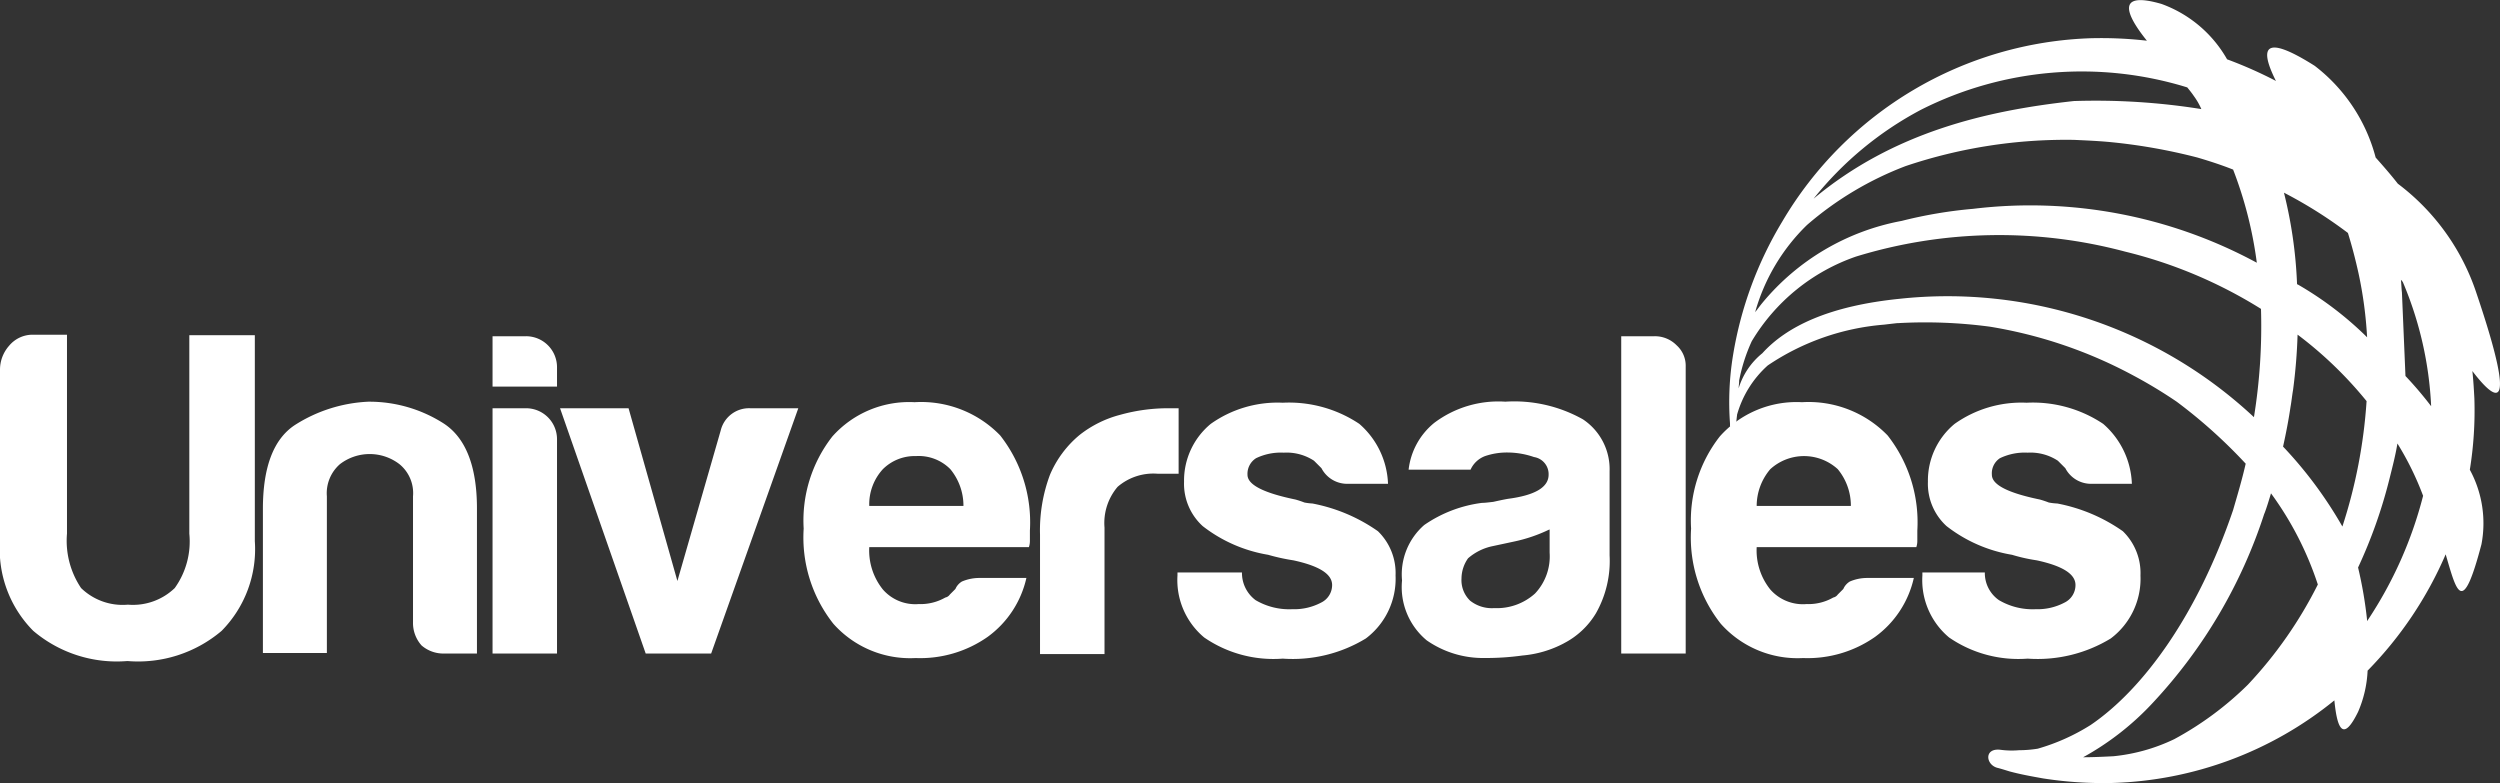 <svg xmlns="http://www.w3.org/2000/svg" viewBox="0 0 100.361 31.435"><rect x="0" y="0" width="100.361" height="31.435" fill="#333333" stroke="none"/><defs><style>.a,.b{fill:#fff;}.a{fill-rule:evenodd;}</style></defs><g id="universales-white" transform="translate(0.1 -0.142)"><g transform="translate(-0.1 0.142)"><g transform="translate(0)"><g transform="translate(0 13.437)"><path class="a" d="M2.589,66.62v7.966a3.4,3.4,0,0,0,.566,2.184,2.392,2.392,0,0,0,1.88.667,2.421,2.421,0,0,0,1.88-.667A3.208,3.208,0,0,0,7.5,74.586V66.62H10.13v8.269a4.669,4.669,0,0,1-1.334,3.6A5.18,5.18,0,0,1,5.015,79.7a5.18,5.18,0,0,1-3.781-1.213A4.64,4.64,0,0,1-.1,74.889V68.015a1.449,1.449,0,0,1,.364-.97,1.225,1.225,0,0,1,.97-.445H2.589Z" transform="translate(0.1 -66.6)"/><path class="a" d="M60.693,90.009H59.4a1.339,1.339,0,0,1-.93-.323,1.353,1.353,0,0,1-.344-.93V83.7a1.5,1.5,0,0,0-.546-1.294,1.962,1.962,0,0,0-2.386,0,1.549,1.549,0,0,0-.526,1.294v6.288H52.1V84.206c0-1.678.425-2.81,1.294-3.376a5.974,5.974,0,0,1,2.932-.93,5.538,5.538,0,0,1,2.992.849c.91.566,1.375,1.719,1.375,3.437Z" transform="translate(-41.546 -77.211)"/><path class="a" d="M97.7,69.791h1.334a1.243,1.243,0,0,1,1.254,1.254v8.593H97.7Zm0-2.891h1.334a1.243,1.243,0,0,1,1.254,1.254v.768H97.7Z" transform="translate(-77.927 -66.839)"/><path class="a" d="M117.166,91.046h-2.628L111.1,81.2h2.75l1.961,6.935,1.739-6.045a1.17,1.17,0,0,1,1.193-.89h1.921Z" transform="translate(-88.617 -78.248)"/><path class="a" d="M166.576,87.056h1.86a4,4,0,0,1-1.557,2.366,4.715,4.715,0,0,1-2.891.849,4.126,4.126,0,0,1-3.3-1.375,5.581,5.581,0,0,1-1.193-3.821,5.479,5.479,0,0,1,1.152-3.7,4.126,4.126,0,0,1,3.3-1.375,4.418,4.418,0,0,1,3.437,1.334,5.653,5.653,0,0,1,1.193,3.821v.4a.793.793,0,0,1-.04.263h-6.409a2.5,2.5,0,0,0,.546,1.7,1.725,1.725,0,0,0,1.436.586,2.007,2.007,0,0,0,1.072-.263.294.294,0,0,0,.182-.121l.222-.222a.649.649,0,0,1,.263-.3A1.787,1.787,0,0,1,166.576,87.056Zm-4.448-2.891h3.781a2.3,2.3,0,0,0-.526-1.476,1.782,1.782,0,0,0-1.375-.526,1.813,1.813,0,0,0-1.334.526A2.084,2.084,0,0,0,162.128,84.165Z" transform="translate(-127.232 -77.291)"/><path class="a" d="M206.4,91.046V86.275a6.356,6.356,0,0,1,.4-2.406,4.2,4.2,0,0,1,1.193-1.6,4.442,4.442,0,0,1,1.638-.809A7.164,7.164,0,0,1,211.6,81.2h.364v2.628h-.849a2.2,2.2,0,0,0-1.6.526,2.241,2.241,0,0,0-.526,1.638v5.075H206.4Z" transform="translate(-164.649 -78.248)"/><path class="a" d="M233.761,86.914h2.527a1.36,1.36,0,0,0,.546,1.112,2.659,2.659,0,0,0,1.476.364,2.312,2.312,0,0,0,1.152-.263.783.783,0,0,0,.445-.708c0-.445-.526-.768-1.557-.991a8.061,8.061,0,0,1-1.011-.222,5.831,5.831,0,0,1-2.628-1.152,2.3,2.3,0,0,1-.748-1.779,2.954,2.954,0,0,1,1.072-2.325,4.634,4.634,0,0,1,2.891-.849,5.079,5.079,0,0,1,3.073.849,3.341,3.341,0,0,1,1.152,2.406h-1.6a1.163,1.163,0,0,1-1.072-.627l-.3-.3a2.005,2.005,0,0,0-1.213-.323,2.292,2.292,0,0,0-1.112.222.741.741,0,0,0-.344.667c0,.4.647.728,1.921.991a3.817,3.817,0,0,1,.364.121,2.333,2.333,0,0,0,.323.04,6.782,6.782,0,0,1,2.628,1.112,2.344,2.344,0,0,1,.708,1.779,3,3,0,0,1-1.193,2.527,5.641,5.641,0,0,1-3.336.809,4.9,4.9,0,0,1-3.154-.849,3,3,0,0,1-1.072-2.487v-.121Z" transform="translate(-186.43 -77.371)"/><path class="a" d="M284.2,85.035a6.187,6.187,0,0,1-1.435.485l-.849.182a2.171,2.171,0,0,0-.97.485,1.422,1.422,0,0,0-.263.809,1.144,1.144,0,0,0,.344.89,1.4,1.4,0,0,0,.97.3,2.285,2.285,0,0,0,1.638-.586,2.171,2.171,0,0,0,.586-1.638v-.93Zm.586,4.569a4.359,4.359,0,0,1-1.658.485,10.573,10.573,0,0,1-1.516.1,3.957,3.957,0,0,1-2.325-.708,2.778,2.778,0,0,1-.991-2.406,2.629,2.629,0,0,1,.89-2.224,5.237,5.237,0,0,1,2.325-.89c.121,0,.263-.02.445-.04.182-.04.364-.081.586-.121q1.638-.212,1.638-.97a.694.694,0,0,0-.586-.708,3.265,3.265,0,0,0-1.031-.182,2.722,2.722,0,0,0-.93.142,1.036,1.036,0,0,0-.586.546h-2.487a2.835,2.835,0,0,1,1.031-1.88,4.284,4.284,0,0,1,2.851-.849,5.628,5.628,0,0,1,3.114.708,2.4,2.4,0,0,1,1.072,2.082v3.376a4.254,4.254,0,0,1-.546,2.325A3.206,3.206,0,0,1,284.79,89.6Z" transform="translate(-222.012 -77.211)"/><path class="a" d="M321.8,66.9h1.334a1.221,1.221,0,0,1,.89.364,1.1,1.1,0,0,1,.364.849V79.638H321.8Z" transform="translate(-256.717 -66.839)"/><path class="a" d="M342.776,87.056h1.86a4,4,0,0,1-1.557,2.366,4.715,4.715,0,0,1-2.891.849,4.126,4.126,0,0,1-3.3-1.375,5.581,5.581,0,0,1-1.193-3.821,5.479,5.479,0,0,1,1.152-3.7,4.126,4.126,0,0,1,3.3-1.375,4.418,4.418,0,0,1,3.437,1.334,5.653,5.653,0,0,1,1.193,3.821v.4a.793.793,0,0,1-.04.263h-6.409a2.505,2.505,0,0,0,.546,1.7,1.741,1.741,0,0,0,1.456.586,2.007,2.007,0,0,0,1.072-.263.294.294,0,0,0,.182-.121l.222-.222a.649.649,0,0,1,.263-.3A1.757,1.757,0,0,1,342.776,87.056Zm-4.448-2.891h3.781a2.3,2.3,0,0,0-.526-1.476,2.008,2.008,0,0,0-2.709,0A2.28,2.28,0,0,0,338.328,84.165Z" transform="translate(-267.807 -77.291)"/><path class="a" d="M381.5,86.914h2.527a1.323,1.323,0,0,0,.566,1.112,2.659,2.659,0,0,0,1.476.364,2.312,2.312,0,0,0,1.152-.263.783.783,0,0,0,.445-.708c0-.445-.526-.768-1.557-.991a6.88,6.88,0,0,1-.991-.222,5.831,5.831,0,0,1-2.628-1.152,2.3,2.3,0,0,1-.748-1.779,2.954,2.954,0,0,1,1.072-2.325,4.634,4.634,0,0,1,2.891-.849,5.079,5.079,0,0,1,3.073.849,3.341,3.341,0,0,1,1.152,2.406h-1.6a1.163,1.163,0,0,1-1.072-.627l-.3-.3a2.005,2.005,0,0,0-1.213-.323,2.292,2.292,0,0,0-1.112.222.726.726,0,0,0-.323.667c0,.4.647.728,1.921.991a3.818,3.818,0,0,1,.364.121,2.25,2.25,0,0,0,.344.04,6.783,6.783,0,0,1,2.628,1.112,2.344,2.344,0,0,1,.708,1.779,3,3,0,0,1-1.193,2.527,5.641,5.641,0,0,1-3.336.809,4.9,4.9,0,0,1-3.154-.849,3,3,0,0,1-1.072-2.487v-.121Z" transform="translate(-304.347 -77.371)"/></g><path class="b" d="M343.278,17.137V17.2a.182.182,0,0,0,.02.1,5.765,5.765,0,0,0,.182.89.55.55,0,0,0,.1.222h0c.04-.04-.02-.384-.02-.425a4.405,4.405,0,0,1,0-1.173v-.02a4.173,4.173,0,0,1,1.233-1.981,9.73,9.73,0,0,1,4.67-1.638c.162-.02.344-.04.526-.061h.04a19.665,19.665,0,0,1,3.68.142,18.373,18.373,0,0,1,5.762,1.961,18.914,18.914,0,0,1,1.739,1.051,20.5,20.5,0,0,1,2.75,2.467l.02.02c-.142.627-.323,1.233-.505,1.86-1.415,4.165-3.579,7.177-5.722,8.633a8.22,8.22,0,0,1-2.123.95,4.86,4.86,0,0,1-.748.061,3.4,3.4,0,0,1-.768-.02c-.647-.061-.566.607-.1.728.162.04.344.1.485.142.445.121.89.2,1.355.283a15.687,15.687,0,0,0,2.77.182,14.8,14.8,0,0,0,8.916-3.316c.121,1.254.384,1.617.95.465a4.657,4.657,0,0,0,.384-1.658,15.293,15.293,0,0,0,3.134-4.67c.445,1.516.667,2.527,1.436-.4A4.5,4.5,0,0,0,372.978,19a14.917,14.917,0,0,0,.182-2.871c-.02-.364-.04-.728-.081-1.092.849,1.112,1.921,2.062.162-3.134a9.053,9.053,0,0,0-3.154-4.387c-.283-.364-.586-.708-.89-1.051a6.821,6.821,0,0,0-2.446-3.68c-2.143-1.355-2.184-.647-1.557.607a17,17,0,0,0-1.961-.869A4.969,4.969,0,0,0,360.6.3c-1.88-.546-1.4.465-.586,1.476a16.231,16.231,0,0,0-2.224-.1A14.941,14.941,0,0,0,345.38,9.029a15.074,15.074,0,0,0-1.981,5.378A11.656,11.656,0,0,0,343.278,17.137ZM362.2,4.521a26.92,26.92,0,0,0-5.115-.323c-3.518.384-7.258,1.254-10.453,3.922a13.723,13.723,0,0,1,4.327-3.579,14.326,14.326,0,0,1,10.675-.89c.081.1.182.222.263.344A2.727,2.727,0,0,1,362.2,4.521Zm2.224,6.167a19.112,19.112,0,0,0-11.383-2.163,18.018,18.018,0,0,0-2.871.485,9.513,9.513,0,0,0-5.6,3.3c-.1.121-.2.263-.283.364a7.831,7.831,0,0,1,2.082-3.5,13.212,13.212,0,0,1,3.963-2.366,20.154,20.154,0,0,1,6.753-1.051c.445.02.91.04,1.375.081a22.665,22.665,0,0,1,3.579.627c.485.142.97.3,1.436.485A16.115,16.115,0,0,1,364.426,10.687Zm4.428,2.992a13.661,13.661,0,0,0-2.79-2.123h-.02a17.921,17.921,0,0,0-.526-3.68,17.9,17.9,0,0,1,2.568,1.617c.162.526.3,1.051.425,1.617A16.42,16.42,0,0,1,368.854,13.68Zm1.4-1.8c-.02-.162-.02-.323-.04-.505a.442.442,0,0,1,.081.1,14.451,14.451,0,0,1,1.132,4.974,14.835,14.835,0,0,0-1.031-1.213m-1.9,7.683a19.693,19.693,0,0,0,1.254-3.538c.121-.485.243-.95.323-1.435a11.914,11.914,0,0,1,1.031,2.1,16.278,16.278,0,0,1-2.224,4.994l-.02.04A16.629,16.629,0,0,0,368.49,22.919Zm-3.013-4.852c.121-.546.222-1.072.3-1.6.04-.222.061-.445.1-.667a21.924,21.924,0,0,0,.182-2.224,15.768,15.768,0,0,1,2.77,2.669,20.625,20.625,0,0,1-.971,5.034A16.66,16.66,0,0,0,365.477,18.067Zm-.748,2.689c.1-.263.182-.546.263-.809a13.106,13.106,0,0,1,1.88,3.66,16.9,16.9,0,0,1-2.81,4.023,12.965,12.965,0,0,1-2.952,2.184,7.29,7.29,0,0,1-2.446.687c-.4.02-.809.04-1.213.04a11.163,11.163,0,0,0,2.81-2.2A20.256,20.256,0,0,0,364.729,20.756Zm-21.108-5.014c0-.1.02-.2.02-.323a6.889,6.889,0,0,1,.505-1.577,7.872,7.872,0,0,1,4.185-3.4,19.584,19.584,0,0,1,10.8-.2,18.565,18.565,0,0,1,5.459,2.3,22.862,22.862,0,0,1-.283,4.347,18.005,18.005,0,0,0-14.234-4.751c-2.79.283-4.509,1.092-5.5,2.184A2.9,2.9,0,0,0,343.621,15.742Z" transform="translate(-273.828 -0.142)"/></g></g></g></svg>